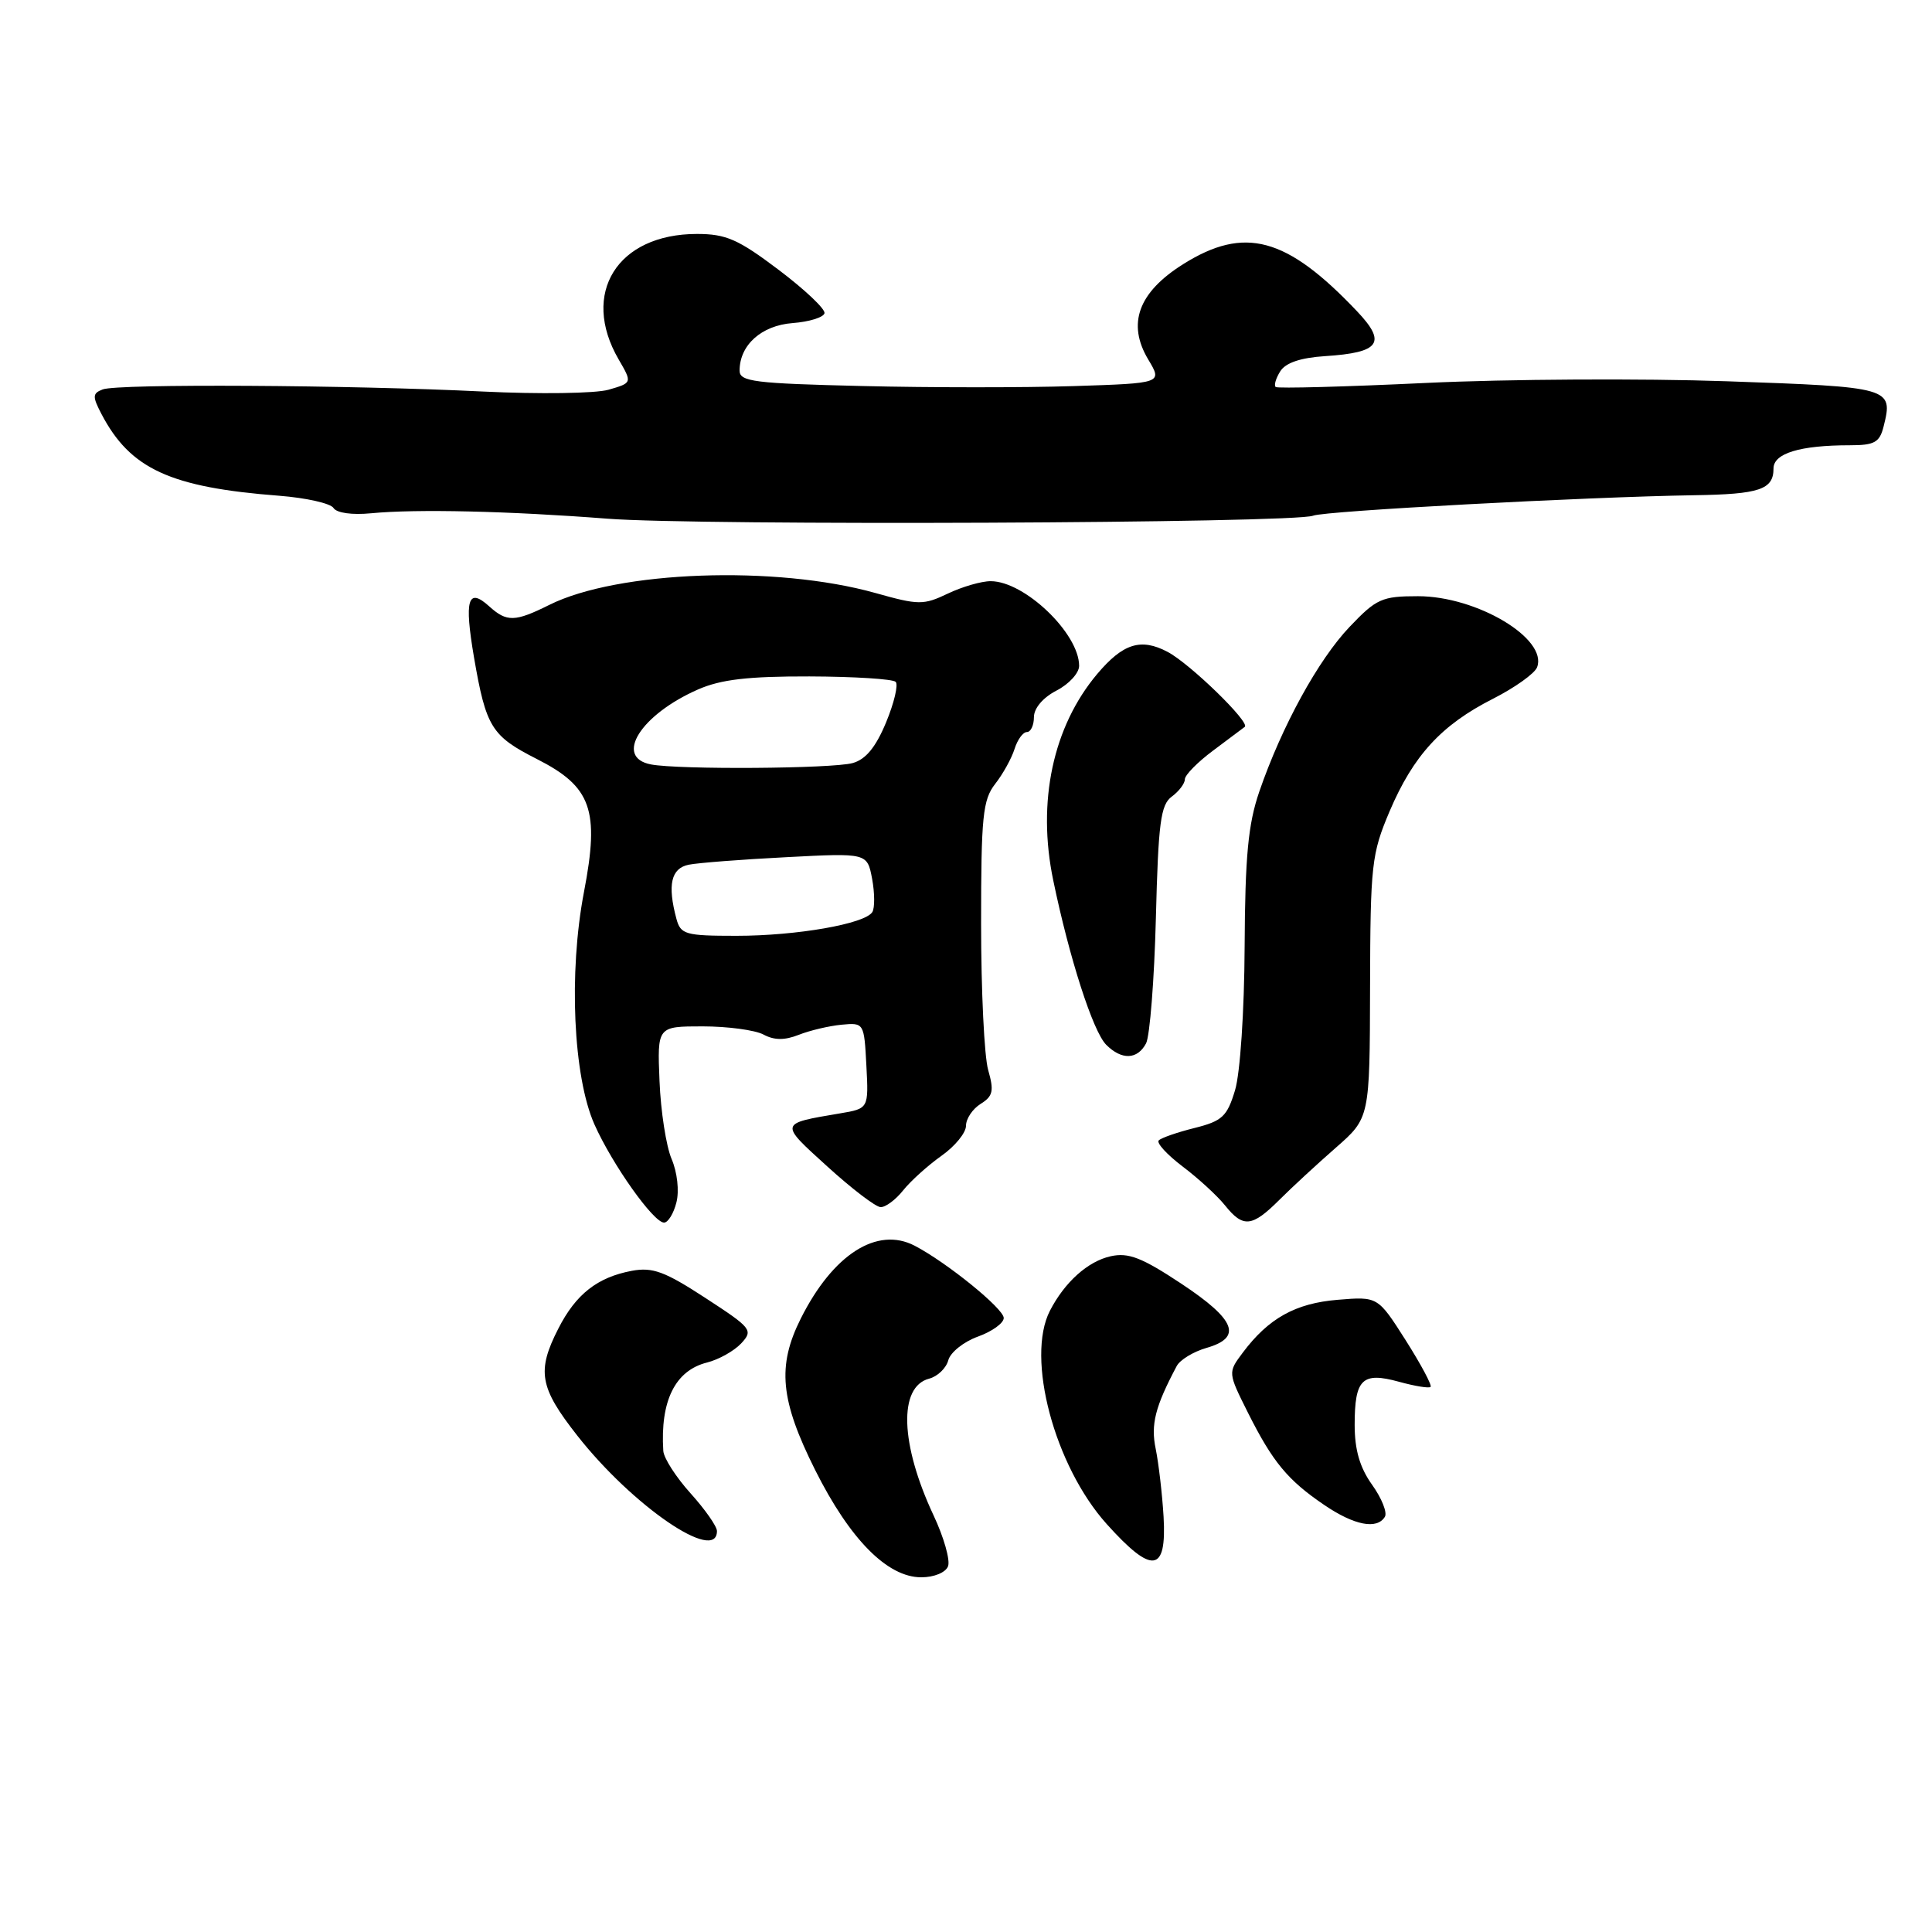 <?xml version="1.0" encoding="UTF-8" standalone="no"?>
<!DOCTYPE svg PUBLIC "-//W3C//DTD SVG 1.1//EN" "http://www.w3.org/Graphics/SVG/1.1/DTD/svg11.dtd" >
<svg xmlns="http://www.w3.org/2000/svg" xmlns:xlink="http://www.w3.org/1999/xlink" version="1.1" viewBox="0 0 256 256">
 <g >
 <path fill="currentColor"
d=" M 125.62 207.54 C 125.93 206.74 125.07 203.70 123.70 200.79 C 119.28 191.35 119.03 183.75 123.11 182.68 C 124.23 182.39 125.37 181.29 125.65 180.25 C 125.92 179.21 127.68 177.79 129.57 177.11 C 131.46 176.43 133.00 175.32 133.00 174.64 C 133.00 173.40 125.44 167.27 121.19 165.06 C 116.21 162.48 110.37 166.21 106.11 174.71 C 102.95 181.01 103.38 185.53 108.02 194.80 C 112.62 203.98 117.58 209.00 122.07 209.00 C 123.77 209.00 125.30 208.37 125.62 207.54 Z  M 154.18 200.97 C 154.00 197.96 153.53 193.93 153.14 192.00 C 152.46 188.75 153.06 186.40 155.92 181.01 C 156.35 180.19 158.12 179.11 159.85 178.61 C 164.67 177.23 163.75 174.88 156.54 170.10 C 151.30 166.63 149.53 165.94 147.17 166.46 C 144.15 167.13 141.08 169.88 139.12 173.68 C 135.91 179.93 139.72 194.24 146.65 201.95 C 152.68 208.66 154.61 208.41 154.18 200.97 Z  M 95.00 202.87 C 95.00 202.25 93.42 200.00 91.50 197.87 C 89.58 195.74 87.95 193.21 87.89 192.25 C 87.47 185.62 89.46 181.60 93.69 180.54 C 95.24 180.15 97.27 179.01 98.21 178.01 C 99.83 176.26 99.62 175.99 93.46 171.98 C 88.08 168.47 86.47 167.88 83.72 168.39 C 79.15 169.25 76.31 171.48 73.99 176.03 C 71.10 181.68 71.48 183.84 76.49 190.22 C 83.83 199.57 95.00 207.20 95.00 202.87 Z  M 183.50 200.99 C 183.85 200.44 183.09 198.53 181.81 196.74 C 180.18 194.46 179.50 192.11 179.50 188.80 C 179.50 182.72 180.50 181.75 185.37 183.09 C 187.47 183.67 189.36 183.98 189.56 183.77 C 189.77 183.56 188.28 180.78 186.26 177.59 C 182.57 171.79 182.57 171.79 177.25 172.23 C 171.64 172.69 168.07 174.69 164.66 179.25 C 162.70 181.87 162.70 181.87 165.36 187.19 C 168.63 193.71 170.62 196.13 175.49 199.43 C 179.45 202.12 182.45 202.70 183.50 200.99 Z  M 89.63 159.32 C 90.02 157.80 89.74 155.32 88.99 153.57 C 88.27 151.88 87.55 147.24 87.39 143.25 C 87.09 136.00 87.09 136.00 93.11 136.00 C 96.42 136.00 100.04 136.49 101.16 137.08 C 102.59 137.85 103.96 137.86 105.84 137.12 C 107.30 136.54 109.85 135.94 111.50 135.78 C 114.49 135.50 114.50 135.53 114.80 141.20 C 115.10 146.89 115.10 146.89 111.30 147.53 C 103.21 148.90 103.24 148.77 109.62 154.56 C 112.85 157.50 116.03 159.93 116.68 159.95 C 117.33 159.98 118.68 158.98 119.68 157.72 C 120.68 156.47 122.96 154.42 124.75 153.15 C 126.54 151.89 128.00 150.10 128.00 149.17 C 128.00 148.24 128.87 146.94 129.94 146.27 C 131.58 145.25 131.73 144.55 130.94 141.79 C 130.42 139.99 130.00 131.26 130.00 122.39 C 130.00 108.19 130.22 105.99 131.86 103.88 C 132.89 102.57 134.04 100.49 134.43 99.25 C 134.82 98.01 135.55 97.00 136.07 97.00 C 136.58 97.00 137.00 96.11 137.00 95.03 C 137.00 93.84 138.20 92.43 140.00 91.50 C 141.65 90.65 143.00 89.17 142.99 88.22 C 142.98 83.93 135.77 77.02 131.28 77.01 C 130.07 77.00 127.51 77.74 125.60 78.65 C 122.37 80.19 121.73 80.19 116.01 78.58 C 102.79 74.87 81.85 75.63 72.79 80.15 C 68.23 82.42 67.15 82.45 64.82 80.34 C 61.99 77.78 61.50 79.44 62.81 87.12 C 64.40 96.34 65.12 97.52 71.11 100.56 C 78.38 104.24 79.47 107.31 77.38 118.19 C 75.33 128.90 75.95 142.66 78.77 149.00 C 81.13 154.29 86.59 162.00 87.99 162.00 C 88.52 162.00 89.26 160.80 89.63 159.32 Z  M 169.50 159.01 C 171.15 157.36 174.53 154.24 177.00 152.08 C 181.50 148.14 181.50 148.14 181.54 130.82 C 181.58 114.54 181.74 113.14 184.13 107.50 C 187.28 100.10 191.00 96.05 197.83 92.59 C 200.72 91.12 203.35 89.25 203.67 88.42 C 205.12 84.63 195.70 79.00 187.89 79.00 C 183.11 79.00 182.38 79.33 178.83 83.06 C 174.67 87.43 169.84 96.24 166.86 104.90 C 165.39 109.19 164.98 113.44 164.92 125.41 C 164.88 133.98 164.33 142.21 163.65 144.46 C 162.60 147.94 161.96 148.54 158.30 149.46 C 156.01 150.03 153.87 150.77 153.54 151.11 C 153.21 151.45 154.65 153.01 156.72 154.58 C 158.80 156.15 161.32 158.47 162.32 159.72 C 164.72 162.72 165.90 162.60 169.50 159.01 Z  M 151.86 138.25 C 152.36 137.29 152.95 129.82 153.16 121.66 C 153.48 109.01 153.79 106.63 155.27 105.55 C 156.22 104.85 157.00 103.82 157.00 103.26 C 157.00 102.70 158.69 100.98 160.75 99.45 C 162.81 97.91 164.70 96.50 164.94 96.31 C 165.68 95.72 157.65 87.91 154.70 86.37 C 151.17 84.51 148.80 85.26 145.39 89.30 C 139.52 96.27 137.39 106.23 139.56 116.65 C 141.70 126.98 144.83 136.69 146.58 138.44 C 148.63 140.49 150.71 140.42 151.86 138.25 Z  M 174.00 68.33 C 175.53 67.70 210.06 65.85 224.50 65.62 C 233.16 65.49 235.00 64.87 235.00 62.07 C 235.00 60.07 238.51 59.00 245.11 59.00 C 248.38 59.00 249.06 58.63 249.59 56.50 C 250.88 51.35 250.61 51.28 228.82 50.52 C 217.65 50.13 199.72 50.23 189.00 50.74 C 178.28 51.25 169.29 51.49 169.04 51.28 C 168.78 51.08 169.05 50.14 169.64 49.20 C 170.35 48.07 172.33 47.40 175.58 47.19 C 182.87 46.72 183.78 45.42 179.79 41.22 C 170.47 31.40 164.91 29.90 156.78 35.00 C 150.83 38.74 149.31 42.89 152.15 47.64 C 154.03 50.78 154.03 50.78 142.26 51.16 C 135.79 51.37 123.19 51.37 114.25 51.15 C 99.93 50.81 98.00 50.57 98.00 49.11 C 98.00 45.72 100.90 43.12 105.03 42.81 C 107.24 42.64 109.13 42.05 109.25 41.50 C 109.37 40.95 106.63 38.36 103.17 35.75 C 97.82 31.71 96.21 31.00 92.35 31.00 C 81.80 31.00 76.89 38.86 81.97 47.62 C 83.78 50.73 83.78 50.73 80.64 51.64 C 78.91 52.14 71.42 52.24 64.00 51.88 C 46.39 51.01 15.59 50.83 13.61 51.60 C 12.25 52.12 12.23 52.53 13.44 54.85 C 17.25 62.14 22.55 64.58 37.00 65.69 C 40.58 65.97 43.81 66.70 44.19 67.31 C 44.60 67.97 46.65 68.26 49.19 68.01 C 55.18 67.43 67.49 67.72 80.50 68.73 C 92.53 69.67 171.58 69.34 174.00 68.33 Z  M 89.63 121.75 C 88.42 117.24 88.92 115.06 91.25 114.58 C 92.49 114.33 98.32 113.88 104.21 113.58 C 114.91 113.02 114.91 113.02 115.56 116.45 C 115.91 118.33 115.92 120.31 115.59 120.85 C 114.62 122.42 105.55 124.00 97.57 124.00 C 90.81 124.00 90.19 123.82 89.63 121.75 Z  M 86.25 101.29 C 81.33 100.35 84.89 94.69 92.51 91.35 C 95.52 90.03 99.15 89.61 107.25 89.63 C 113.16 89.65 118.31 89.97 118.68 90.35 C 119.05 90.72 118.48 93.14 117.41 95.72 C 116.05 99.00 114.72 100.63 112.98 101.11 C 110.29 101.86 89.91 102.00 86.25 101.29 Z "/>
</g>
</svg>